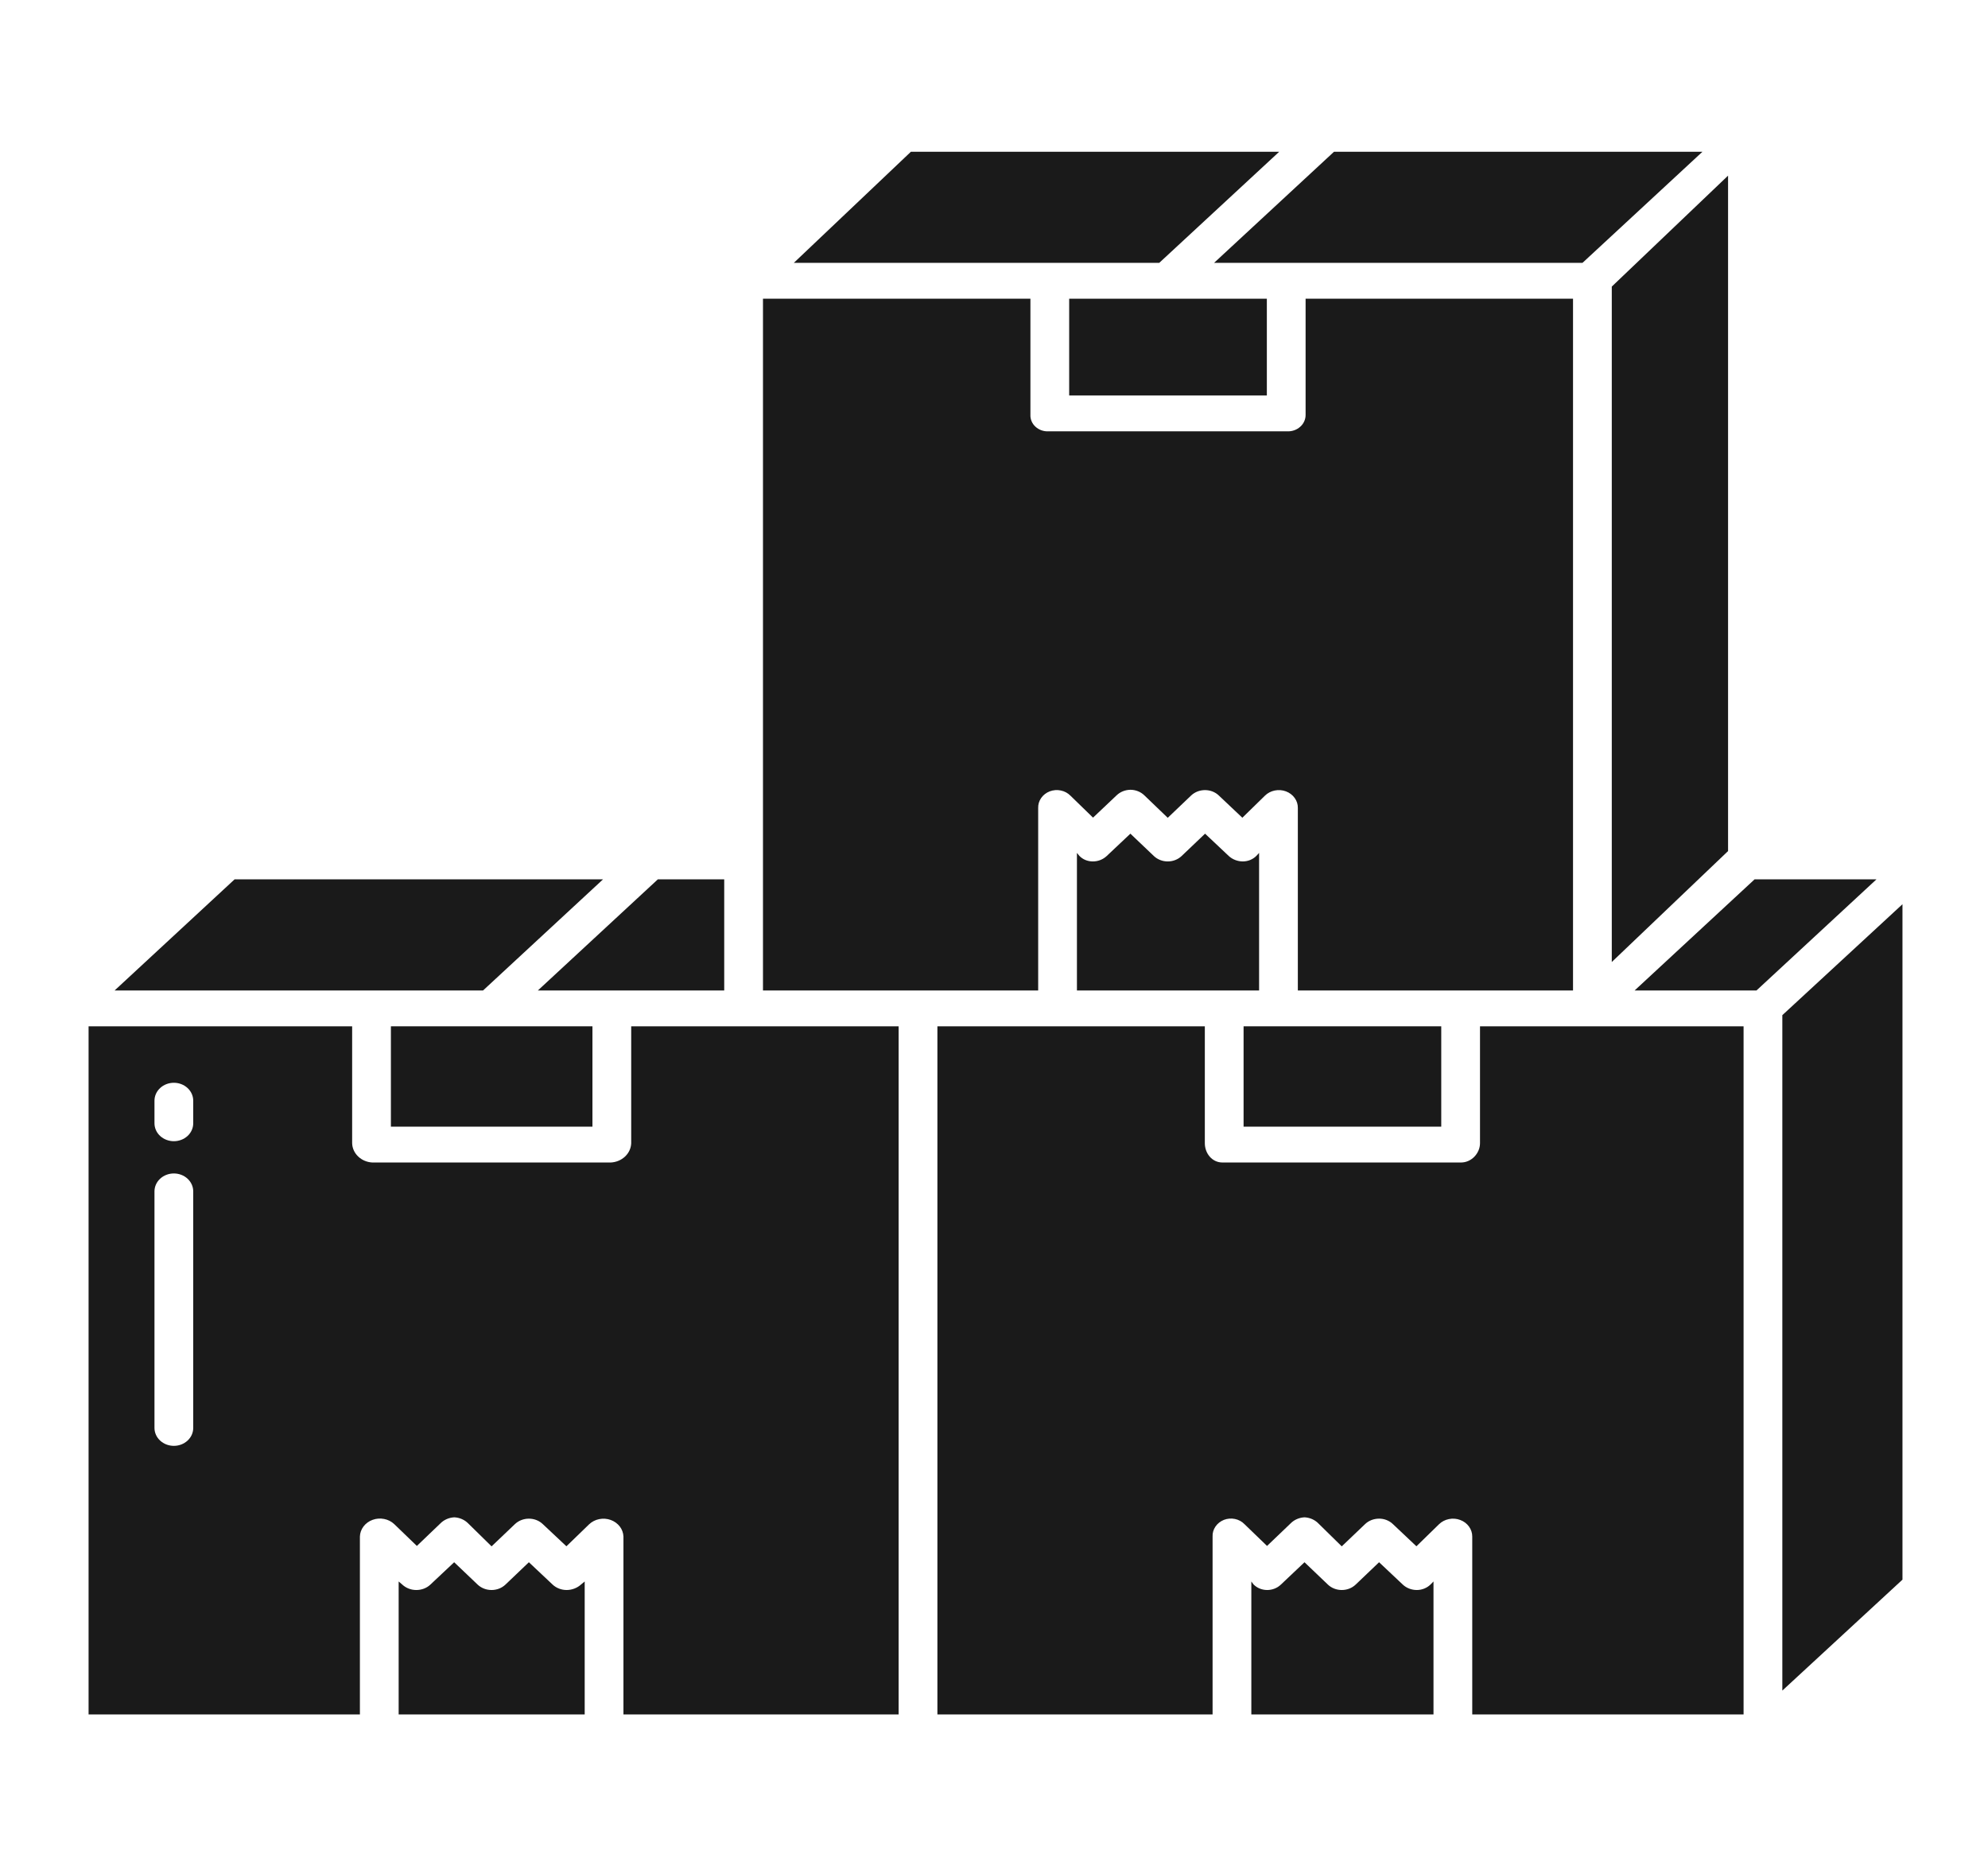 <svg width="81" height="76" viewBox="0 0 81 76" fill="none" xmlns="http://www.w3.org/2000/svg">
<path d="M15.927 41.806H24.139V45.894H15.927V41.806Z" fill="#1A1A1A"/>
<path d="M37.114 6.182L32.343 10.708H47.232L52.12 6.182H37.114Z" fill="#1A1A1A"/>
<path d="M24.57 35.82H9.558L4.67 40.346H19.682L24.57 35.82Z" fill="#1A1A1A"/>
<path d="M69.365 6.182H54.353L49.466 10.708H64.477L69.365 6.182Z" fill="#1A1A1A"/>
<path d="M23.088 64.768C22.874 64.768 22.669 64.689 22.518 64.549L21.549 63.637L20.595 64.547C20.521 64.617 20.433 64.673 20.335 64.711C20.238 64.749 20.133 64.768 20.028 64.768C19.922 64.768 19.817 64.749 19.72 64.711C19.622 64.673 19.534 64.617 19.46 64.547L18.505 63.637L17.534 64.549C17.459 64.62 17.369 64.675 17.27 64.713C17.171 64.75 17.064 64.769 16.957 64.768C16.85 64.768 16.744 64.747 16.646 64.708C16.548 64.669 16.459 64.612 16.384 64.541L16.243 64.421V69.837H23.823V64.421L23.677 64.541C23.52 64.685 23.309 64.767 23.088 64.768Z" fill="#1A1A1A"/>
<path d="M43.563 12.168H51.617V16.11H43.563V12.168Z" fill="#1A1A1A"/>
<path d="M70.409 7.155L65.671 11.674V39.187L70.409 34.668V7.155Z" fill="#1A1A1A"/>
<path d="M29.508 35.82H26.803L21.915 40.346H29.508V35.82Z" fill="#1A1A1A"/>
<path d="M60.302 46.568C60.302 46.971 59.962 47.354 59.526 47.354H49.811C49.375 47.354 49.09 46.971 49.09 46.568V41.806H38.194V69.837H49.406V62.592C49.399 62.448 49.44 62.306 49.523 62.184C49.606 62.062 49.727 61.967 49.87 61.91C50.011 61.856 50.167 61.843 50.316 61.874C50.465 61.905 50.6 61.977 50.703 62.083L51.625 62.973L52.587 62.053C52.732 61.906 52.935 61.818 53.15 61.807H53.152C53.369 61.818 53.572 61.907 53.717 62.056L54.669 62.99L55.62 62.083C55.693 62.013 55.781 61.958 55.878 61.919C55.975 61.882 56.079 61.862 56.184 61.861C56.29 61.86 56.394 61.879 56.492 61.917C56.589 61.955 56.677 62.01 56.75 62.08L57.711 62.987L58.632 62.089C58.74 61.983 58.88 61.91 59.034 61.879C59.188 61.847 59.348 61.859 59.494 61.914C59.641 61.968 59.766 62.062 59.853 62.183C59.941 62.304 59.987 62.446 59.986 62.592V69.837H71.041V41.806H60.302V46.568Z" fill="#1A1A1A"/>
<path d="M57.728 64.768C57.622 64.768 57.517 64.749 57.419 64.711C57.322 64.674 57.233 64.619 57.158 64.549L56.19 63.637L55.236 64.547C55.162 64.617 55.074 64.673 54.977 64.711C54.88 64.749 54.775 64.768 54.67 64.768C54.564 64.768 54.46 64.749 54.363 64.711C54.265 64.673 54.177 64.617 54.104 64.547L53.151 63.637L52.187 64.549C52.114 64.619 52.027 64.674 51.93 64.712C51.834 64.749 51.73 64.769 51.625 64.768C51.522 64.767 51.419 64.747 51.325 64.708C51.23 64.669 51.145 64.612 51.075 64.541L50.985 64.421V69.837H58.407V64.421L58.289 64.541C58.217 64.612 58.13 64.669 58.034 64.708C57.938 64.747 57.834 64.768 57.728 64.768Z" fill="#1A1A1A"/>
<path d="M72.62 68.865L77.515 64.346V36.833L72.62 41.352V68.865Z" fill="#1A1A1A"/>
<path d="M51.301 34.743L51.191 34.863C51.121 34.934 51.035 34.99 50.941 35.03C50.845 35.069 50.743 35.089 50.639 35.09C50.425 35.089 50.22 35.01 50.068 34.871L49.1 33.959L48.146 34.868C48.072 34.939 47.984 34.994 47.887 35.032C47.789 35.071 47.685 35.09 47.579 35.09C47.473 35.09 47.369 35.071 47.271 35.032C47.174 34.994 47.086 34.939 47.012 34.868L46.057 33.959L45.09 34.871C45.016 34.94 44.928 34.995 44.832 35.033C44.735 35.071 44.631 35.09 44.526 35.09H44.52C44.417 35.089 44.316 35.069 44.222 35.03C44.129 34.991 44.046 34.934 43.978 34.863L43.879 34.743V40.346H51.301L51.301 34.743Z" fill="#1A1A1A"/>
<path d="M71.489 35.82L66.602 40.346H71.567L76.455 35.82H71.489Z" fill="#1A1A1A"/>
<path d="M64.092 12.168H53.196V16.89C53.198 16.981 53.18 17.073 53.142 17.158C53.105 17.243 53.049 17.32 52.977 17.383C52.906 17.447 52.821 17.497 52.728 17.529C52.635 17.561 52.536 17.575 52.437 17.57H42.721C42.623 17.575 42.525 17.56 42.433 17.528C42.342 17.495 42.258 17.445 42.189 17.381C42.119 17.317 42.065 17.24 42.03 17.155C41.995 17.071 41.979 16.98 41.984 16.89V12.168H31.087V40.346H42.3V32.914C42.295 32.77 42.337 32.627 42.422 32.506C42.506 32.385 42.628 32.29 42.772 32.235C42.915 32.181 43.072 32.168 43.222 32.2C43.373 32.231 43.509 32.304 43.613 32.41L44.535 33.306L45.497 32.396C45.57 32.326 45.657 32.27 45.754 32.231C45.851 32.193 45.955 32.172 46.061 32.171H46.063C46.169 32.172 46.273 32.193 46.37 32.232C46.467 32.271 46.554 32.328 46.627 32.399L47.579 33.313L48.53 32.406C48.603 32.336 48.691 32.281 48.788 32.242C48.885 32.204 48.989 32.185 49.094 32.184C49.2 32.184 49.304 32.203 49.401 32.24C49.498 32.278 49.586 32.333 49.659 32.403L50.619 33.31L51.538 32.412C51.645 32.306 51.784 32.232 51.938 32.201C52.091 32.169 52.251 32.182 52.396 32.236C52.542 32.291 52.666 32.385 52.752 32.506C52.839 32.627 52.883 32.769 52.88 32.914V40.346H64.092L64.092 12.168Z" fill="#1A1A1A"/>
<path d="M50.669 41.806H58.723V45.894H50.669V41.806Z" fill="#1A1A1A"/>
<path d="M25.718 46.568C25.711 46.771 25.622 46.965 25.468 47.11C25.314 47.256 25.106 47.343 24.886 47.354H15.17C14.951 47.342 14.745 47.255 14.593 47.109C14.441 46.964 14.353 46.77 14.348 46.568V41.806H3.609V69.837H14.664V62.592C14.668 62.444 14.72 62.3 14.811 62.179C14.903 62.058 15.032 61.964 15.181 61.91C15.33 61.855 15.493 61.843 15.65 61.874C15.806 61.904 15.95 61.977 16.062 62.083L16.985 62.973L17.946 62.053C18.092 61.906 18.294 61.818 18.51 61.807H18.512C18.728 61.818 18.931 61.907 19.077 62.056L20.029 62.99L20.98 62.084C21.054 62.014 21.142 61.958 21.239 61.92C21.336 61.882 21.44 61.862 21.546 61.862C21.651 61.861 21.756 61.88 21.854 61.918C21.951 61.955 22.039 62.011 22.113 62.081L23.078 62.987L24.005 62.09C24.117 61.984 24.26 61.911 24.416 61.88C24.572 61.849 24.735 61.861 24.883 61.914C25.032 61.968 25.16 62.061 25.253 62.181C25.345 62.301 25.397 62.444 25.402 62.592V69.837H36.614V41.806H25.718V46.568ZM7.873 58.166C7.873 58.36 7.79 58.545 7.642 58.682C7.494 58.819 7.293 58.896 7.084 58.896C6.874 58.896 6.673 58.819 6.525 58.682C6.377 58.545 6.294 58.36 6.294 58.166V48.53C6.294 48.337 6.377 48.151 6.525 48.014C6.673 47.877 6.874 47.8 7.084 47.8C7.293 47.8 7.494 47.877 7.642 48.014C7.79 48.151 7.873 48.337 7.873 48.53V58.166ZM7.873 45.756C7.873 45.95 7.79 46.136 7.642 46.273C7.494 46.409 7.293 46.486 7.084 46.486C6.874 46.486 6.673 46.409 6.525 46.273C6.377 46.136 6.294 45.95 6.294 45.756V44.837C6.294 44.643 6.377 44.457 6.525 44.32C6.673 44.183 6.874 44.106 7.084 44.106C7.293 44.106 7.494 44.183 7.642 44.32C7.79 44.457 7.873 44.643 7.873 44.837V45.756Z" fill="#1A1A1A"/>
</svg>
